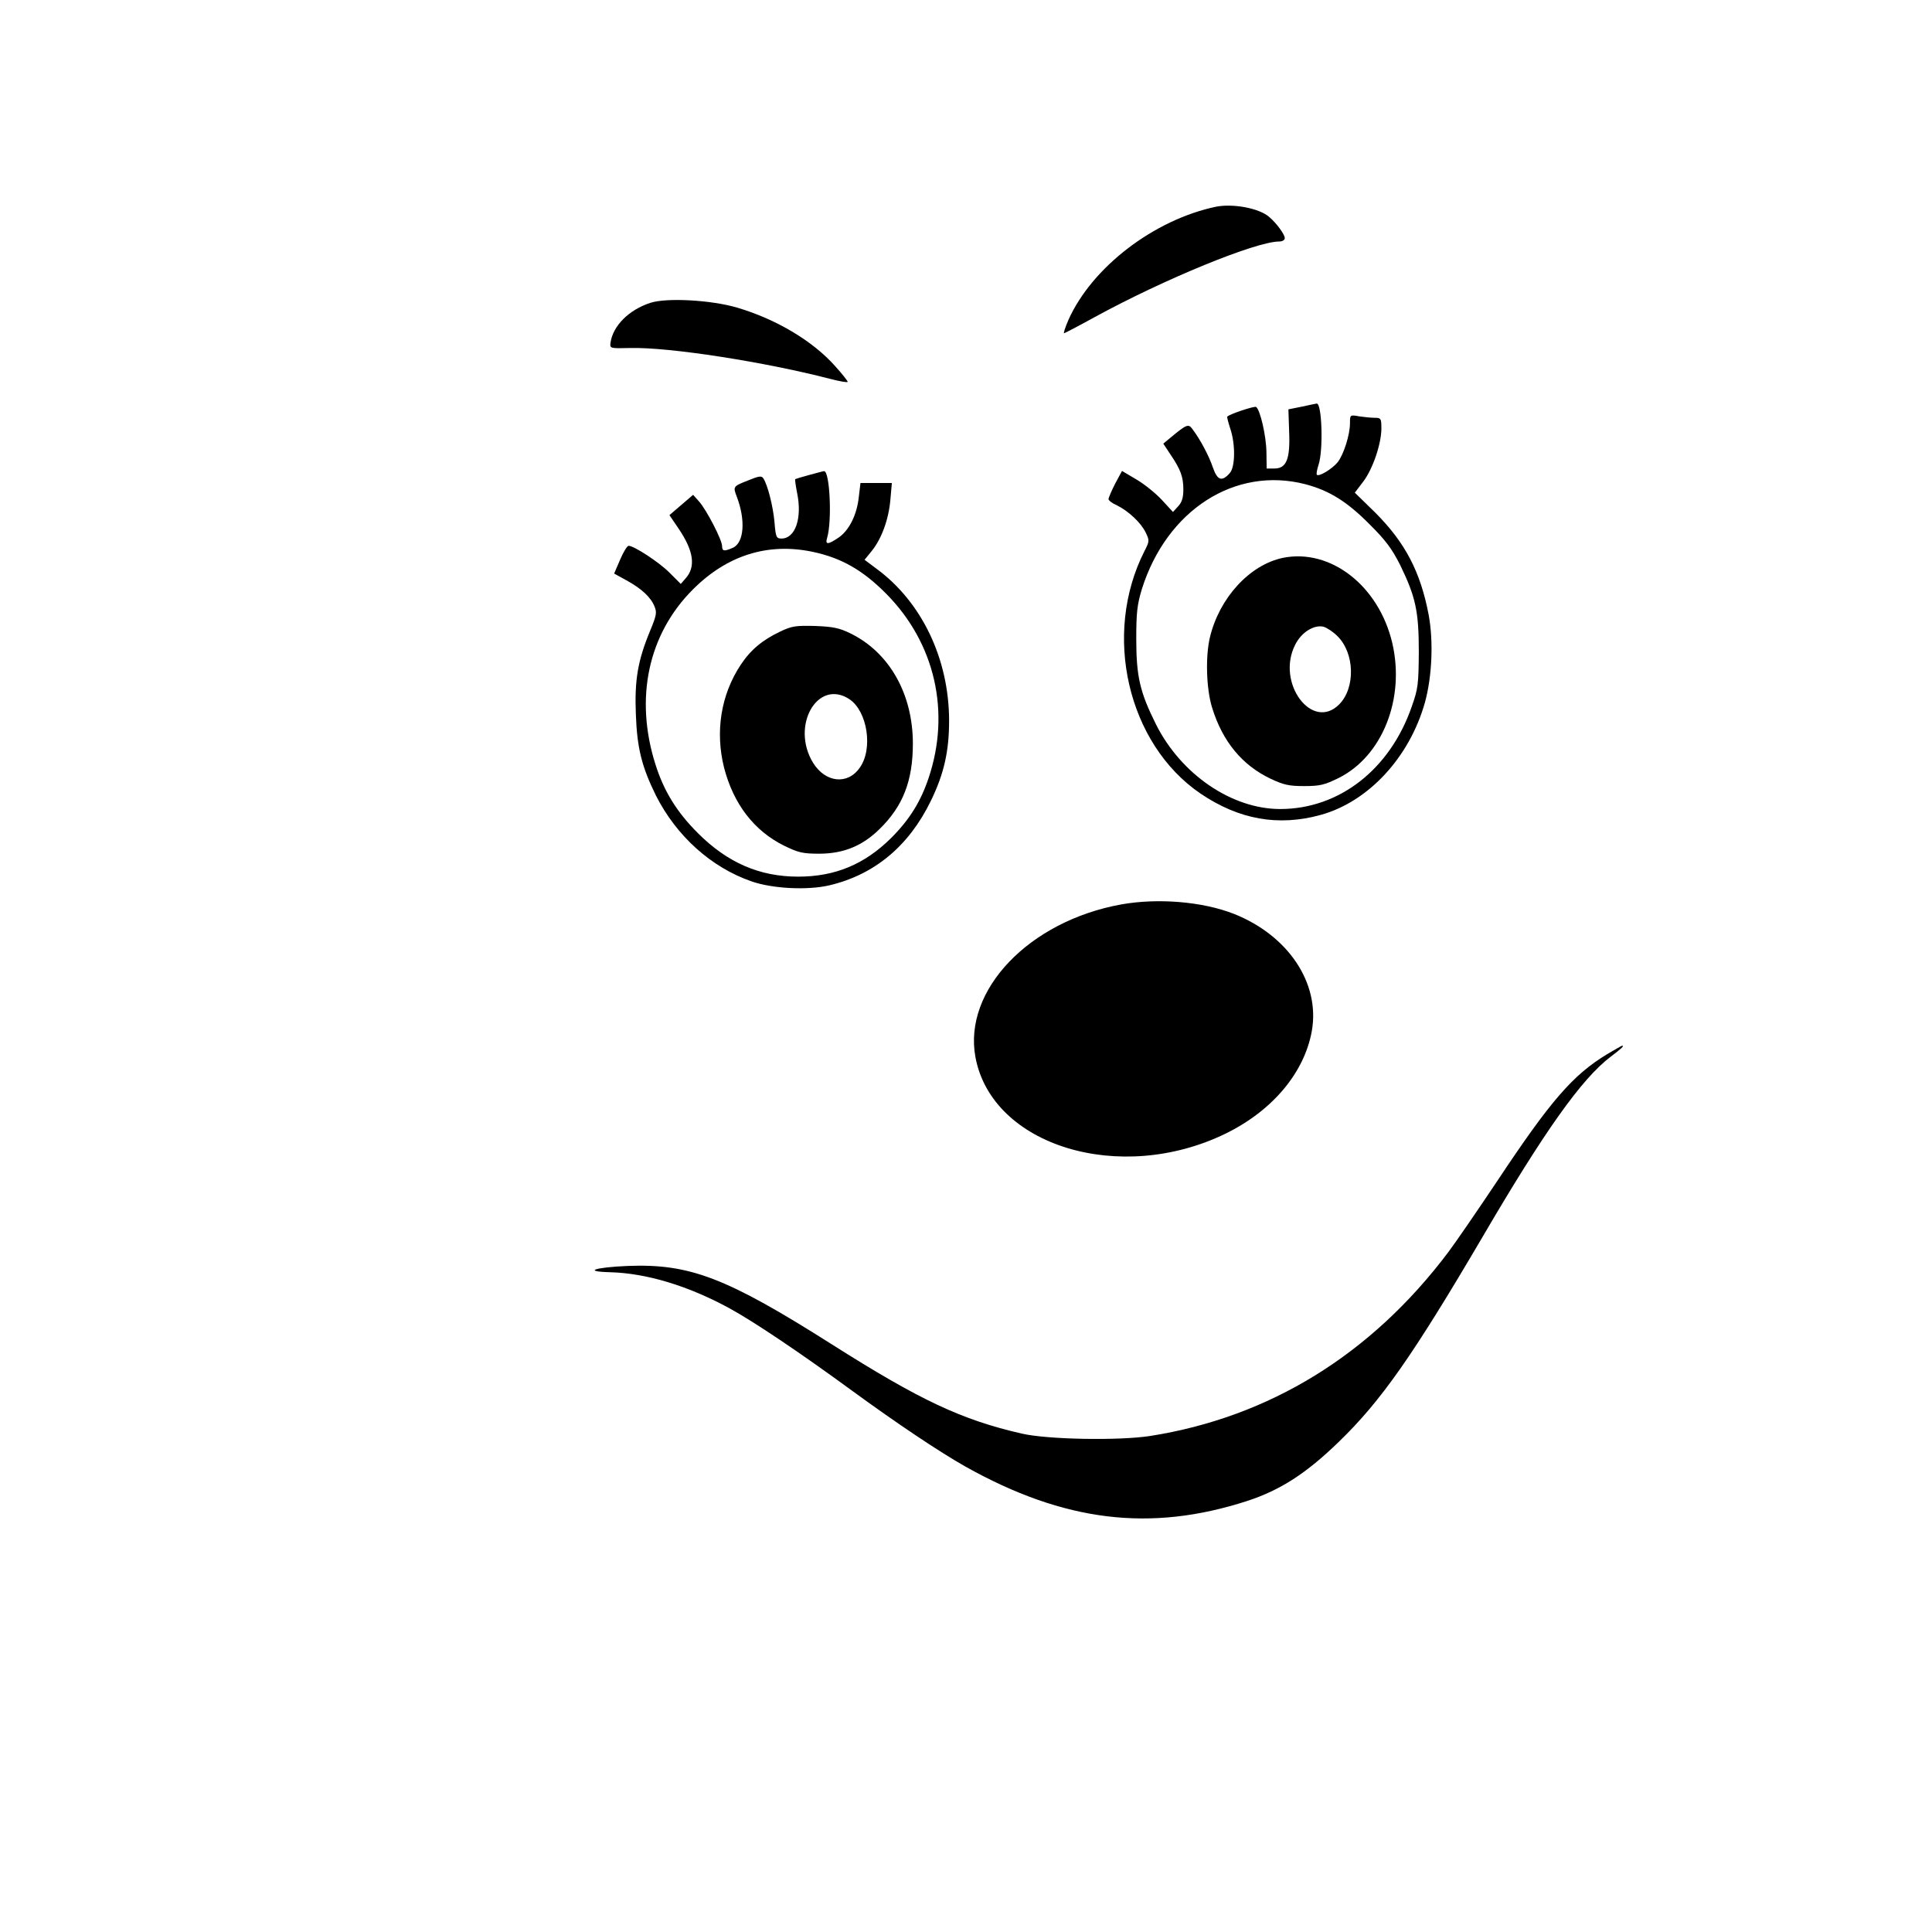 <?xml version="1.0" standalone="no"?>
<!DOCTYPE svg PUBLIC "-//W3C//DTD SVG 20010904//EN"
 "http://www.w3.org/TR/2001/REC-SVG-20010904/DTD/svg10.dtd">
<svg version="1.0" xmlns="http://www.w3.org/2000/svg"
 width="800pt" height="800pt" viewBox="0 0 800 800"
 preserveAspectRatio="xMidYMid meet">
<g transform="translate(0,800) scale(0.1,-0.1)"
fill="#000000" stroke="none">
<path d="M5035 7144 c-257 -54 -514 -251 -611 -469 -13 -30 -21 -55 -18 -55 2
0 60 30 127 67 289 158 668 313 764 313 13 0 23 6 23 14 0 15 -34 62 -65 88
-41 36 -150 56 -220 42z"/>
<path d="M2693 6746 c-89 -29 -155 -95 -165 -165 -3 -24 -2 -24 82 -22 162 4
559 -58 828 -128 39 -10 72 -16 72 -12 0 4 -23 33 -51 64 -93 105 -244 195
-406 243 -108 32 -293 42 -360 20z"/>
<path d="M5390 6316 l-55 -11 3 -91 c5 -115 -11 -154 -61 -154 l-32 0 -1 68
c-1 68 -26 176 -43 187 -8 4 -108 -29 -119 -40 -2 -2 4 -24 12 -49 22 -64 21
-158 -1 -184 -33 -38 -52 -32 -71 23 -16 48 -53 117 -85 159 -16 22 -24 19
-91 -37 l-29 -24 29 -44 c43 -63 54 -94 54 -146 0 -34 -6 -53 -22 -70 l-21
-23 -46 50 c-25 27 -73 66 -106 85 l-59 35 -28 -52 c-15 -29 -27 -58 -28 -64
0 -6 15 -18 34 -26 49 -24 101 -73 120 -113 16 -33 16 -36 -5 -77 -175 -344
-70 -798 232 -1004 160 -108 322 -137 499 -88 197 55 366 238 430 464 30 108
36 254 16 363 -34 180 -98 301 -222 425 l-84 82 35 46 c39 51 75 156 75 220 0
41 -2 44 -27 44 -16 0 -45 3 -65 6 -38 7 -38 6 -38 -28 0 -48 -26 -130 -51
-162 -22 -27 -77 -61 -86 -52 -3 2 0 21 7 42 20 60 14 256 -8 253 -4 -1 -32
-6 -62 -13z m15 -321 c99 -26 173 -72 265 -165 68 -67 94 -103 128 -170 64
-132 77 -191 77 -360 -1 -132 -3 -152 -29 -225 -90 -261 -301 -425 -545 -425
-200 0 -410 143 -514 350 -67 134 -82 199 -82 355 0 109 4 142 23 205 103 328
386 510 677 435z"/>
<path d="M5312 5690 c-138 -29 -263 -166 -302 -329 -19 -80 -15 -214 9 -291
43 -140 124 -238 241 -294 55 -26 77 -31 140 -31 66 0 85 5 142 33 182 90 277
329 223 560 -56 237 -256 392 -453 352z m226 -324 c72 -71 75 -215 7 -283
-112 -112 -262 90 -182 247 25 51 77 84 117 75 14 -4 40 -21 58 -39z"/>
<path d="M3350 6033 c-30 -8 -56 -16 -57 -17 -2 -2 2 -28 8 -59 21 -103 -8
-187 -65 -187 -21 0 -24 5 -29 68 -6 66 -28 153 -46 181 -8 12 -18 10 -65 -9
-61 -24 -61 -25 -45 -67 37 -97 30 -190 -16 -211 -36 -16 -45 -15 -45 7 0 25
-64 149 -95 184 l-25 28 -49 -42 -49 -42 38 -56 c63 -93 72 -159 28 -207 l-19
-22 -47 47 c-44 44 -147 111 -169 111 -6 0 -22 -26 -35 -57 l-25 -58 51 -28
c62 -34 101 -70 116 -108 11 -25 8 -38 -18 -101 -51 -123 -65 -204 -59 -347 5
-140 25 -217 83 -335 85 -168 229 -298 397 -356 87 -30 231 -37 321 -16 187
44 330 163 421 351 54 111 75 205 75 330 0 256 -113 493 -302 631 l-48 36 30
37 c41 51 70 131 77 213 l6 68 -65 0 -65 0 -7 -59 c-8 -74 -41 -139 -85 -168
-43 -29 -55 -29 -46 0 21 70 11 279 -13 276 -4 0 -32 -8 -62 -16z m15 -318
c119 -25 208 -76 305 -174 202 -204 267 -490 175 -763 -33 -98 -79 -172 -155
-248 -110 -109 -232 -160 -385 -160 -160 0 -293 58 -415 180 -88 88 -141 174
-176 285 -87 274 -30 540 156 725 141 141 310 194 495 155z"/>
<path d="M3231 5385 c-74 -35 -123 -76 -164 -138 -82 -124 -106 -276 -69 -425
39 -151 124 -262 249 -324 60 -29 77 -33 148 -33 99 1 176 32 248 103 96 94
137 199 137 353 0 205 -97 377 -258 456 -47 23 -72 28 -147 31 -79 2 -96 0
-144 -23z m286 -280 c75 -50 99 -206 43 -284 -50 -72 -142 -62 -193 20 -94
153 18 350 150 264z"/>
<path d="M4643 4255 c-382 -69 -655 -355 -604 -632 68 -368 599 -530 1036
-317 194 95 326 252 357 425 35 198 -98 396 -323 485 -130 51 -315 66 -466 39z"/>
<path d="M6655 3635 c-142 -86 -234 -192 -455 -525 -79 -118 -170 -251 -203
-295 -319 -424 -740 -683 -1234 -761 -129 -20 -426 -15 -533 10 -248 57 -419
137 -785 369 -437 277 -589 335 -846 325 -139 -6 -186 -23 -73 -26 151 -4 323
-56 494 -149 101 -55 297 -187 506 -340 189 -138 364 -255 472 -316 409 -229
766 -272 1167 -142 137 45 244 114 378 244 176 170 308 359 597 851 255 436
410 654 529 744 45 34 58 46 48 46 -2 0 -30 -16 -62 -35z"/>
</g>
</svg>
